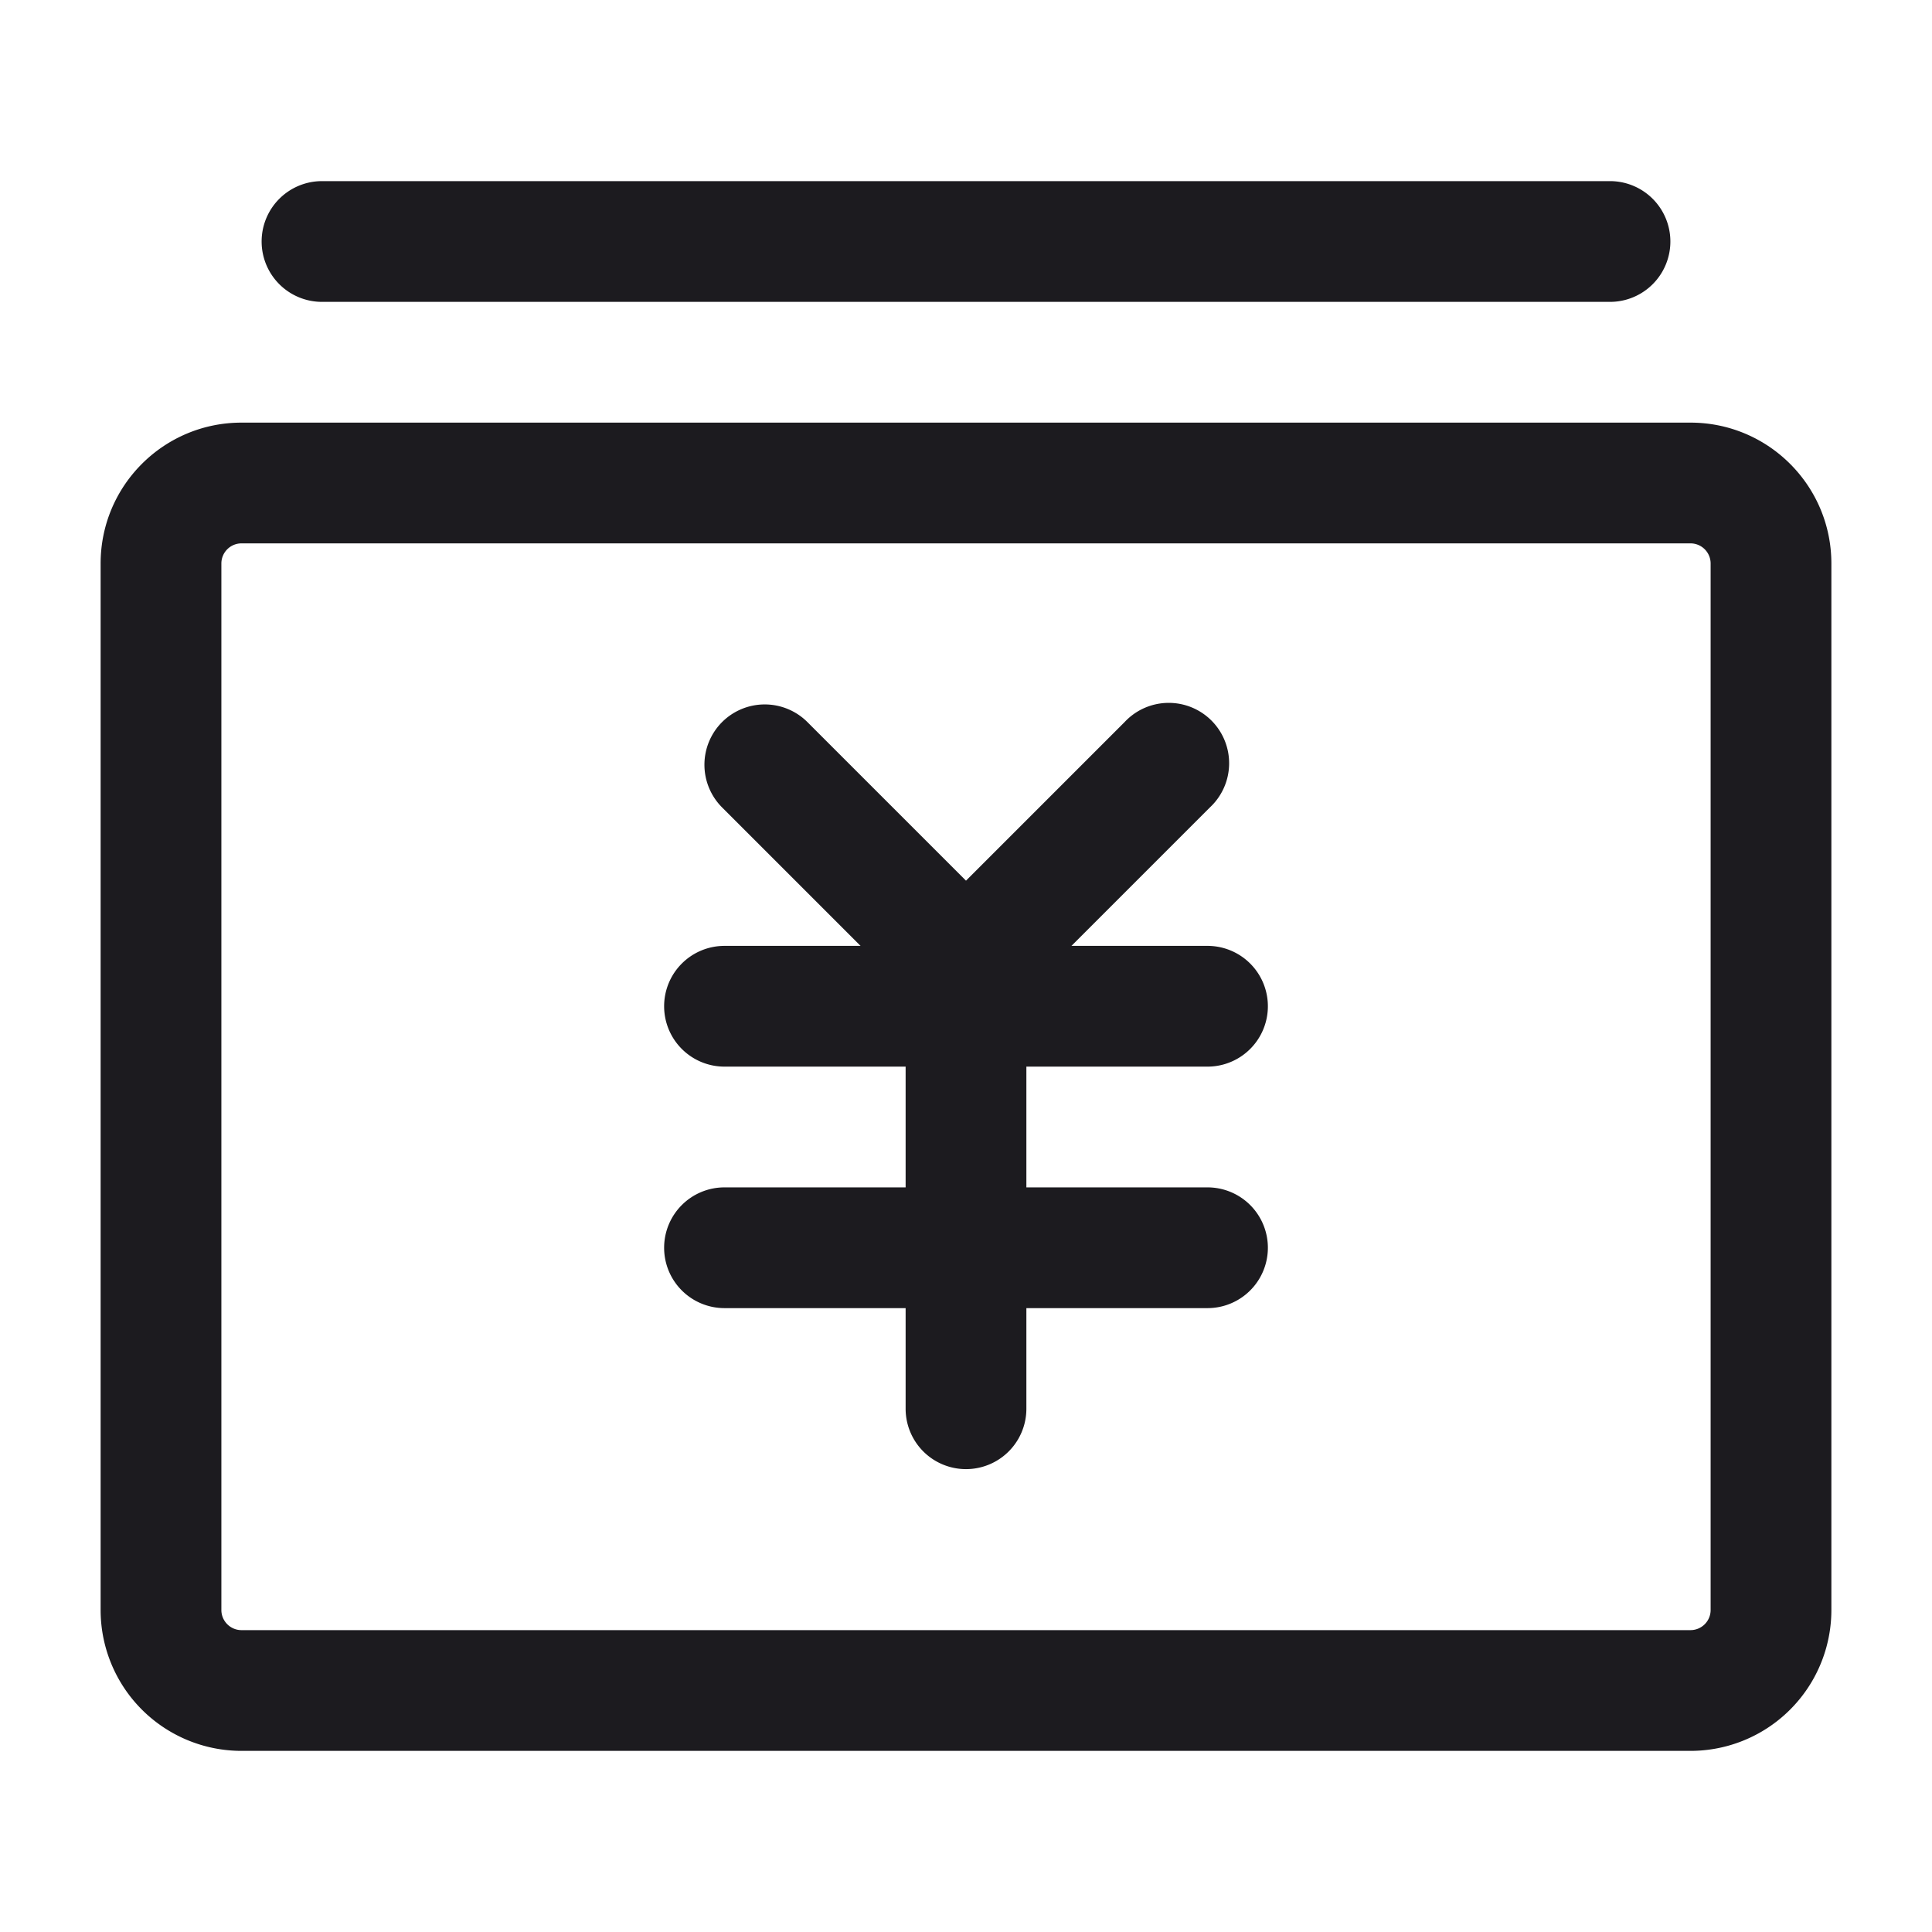 <svg xmlns="http://www.w3.org/2000/svg" width="24" height="24" fill="none" viewBox="0 0 24 24">
  <path fill="#1C1B1F" fill-rule="evenodd" d="M3 6.75a.25.25 0 0 0-.25.25v13c0 .138.112.25.25.25h18a.25.25 0 0 0 .25-.25V7a.25.25 0 0 0-.25-.25H3ZM1.25 7c0-.967.784-1.75 1.75-1.75h18c.966 0 1.75.783 1.75 1.75v13A1.75 1.75 0 0 1 21 21.75H3A1.75 1.75 0 0 1 1.25 20V7Z" clip-rule="evenodd"/>
  <path fill="#1C1B1F" fill-rule="evenodd" d="M8.97 8.97a.75.75 0 0 1 1.06 0L12 10.94l1.97-1.97a.75.75 0 1 1 1.06 1.06l-2.5 2.5a.75.75 0 0 1-1.06 0l-2.5-2.5a.75.75 0 0 1 0-1.06Z" clip-rule="evenodd"/>
  <path fill="#1C1B1F" fill-rule="evenodd" d="M8.25 12.5a.75.75 0 0 1 .75-.75h6a.75.75 0 0 1 0 1.5H9a.75.75 0 0 1-.75-.75Zm0 3a.75.75 0 0 1 .75-.75h6a.75.75 0 0 1 0 1.5H9a.75.75 0 0 1-.75-.75Z" clip-rule="evenodd"/>
  <path fill="#1C1B1F" fill-rule="evenodd" d="M12 11.75a.75.75 0 0 1 .75.75v5a.75.75 0 0 1-1.5 0v-5a.75.75 0 0 1 .75-.75ZM3.25 3A.75.75 0 0 1 4 2.25h16a.75.75 0 0 1 0 1.5H4A.75.75 0 0 1 3.25 3Z" clip-rule="evenodd"/>
</svg>
